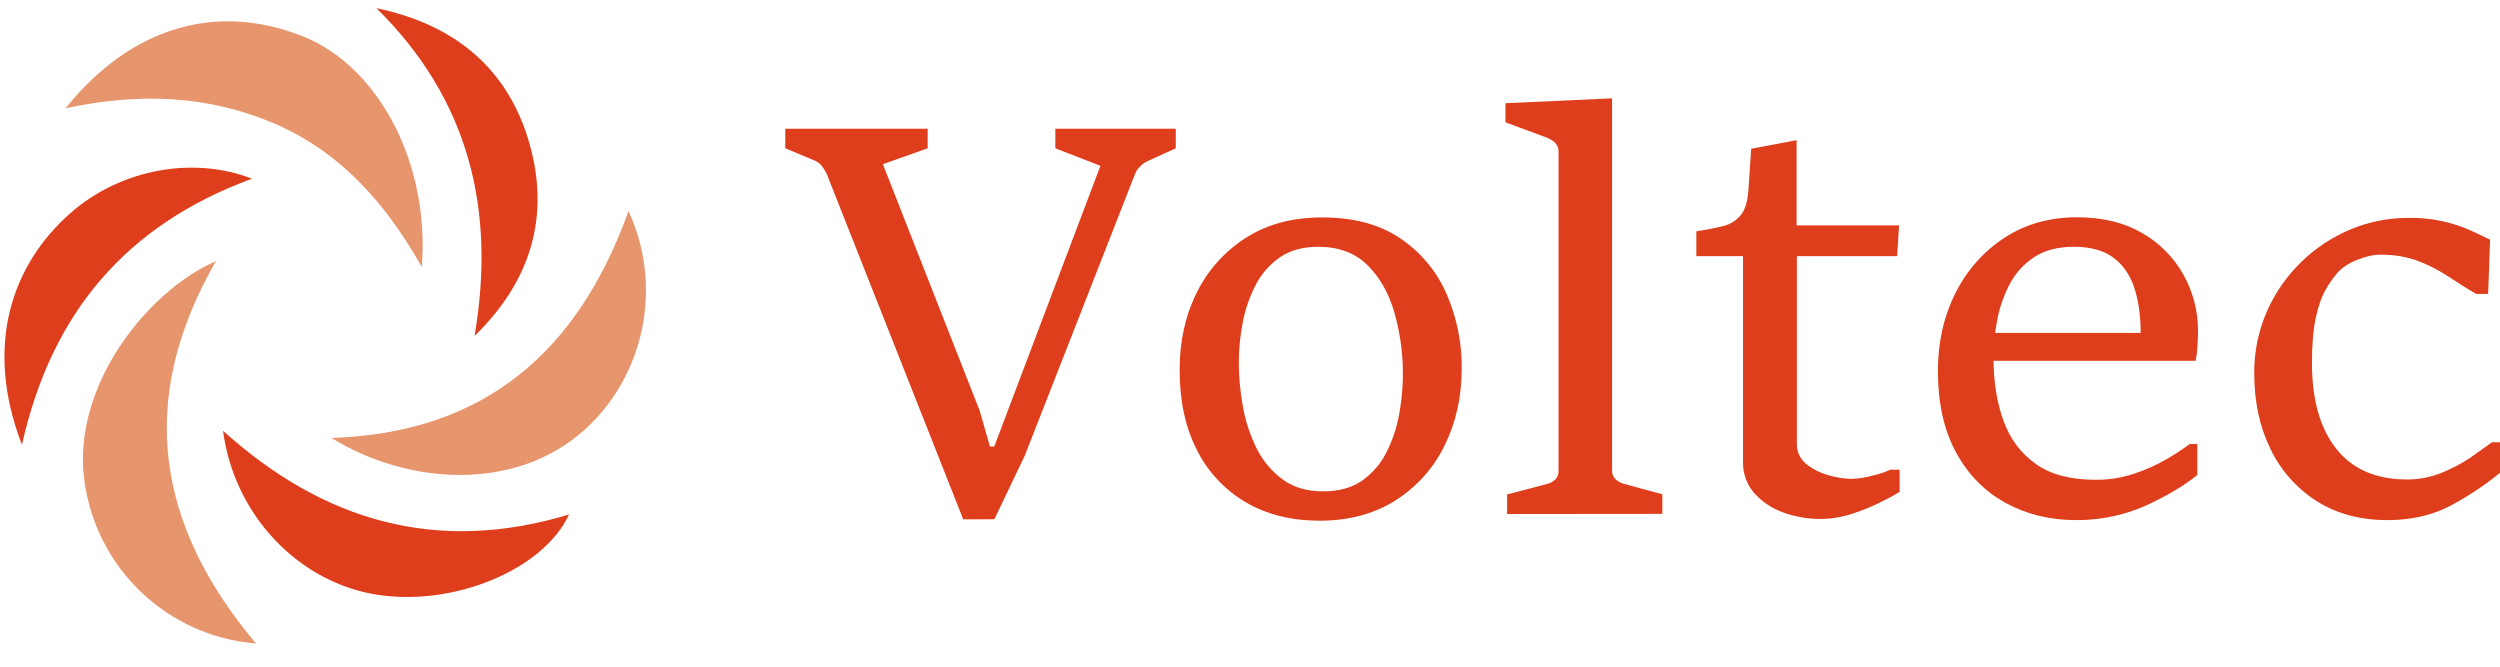 <?xml version="1.0" encoding="utf-8"?>
<!-- Generator: Adobe Illustrator 24.3.0, SVG Export Plug-In . SVG Version: 6.00 Build 0)  -->
<svg version="1.1" id="Layer_1" xmlns="http://www.w3.org/2000/svg" xmlns:xlink="http://www.w3.org/1999/xlink" x="0px" y="0px"
	 viewBox="0 0 1685.7 450" style="enable-background:new 0 0 1685.7 450;" xml:space="preserve">
<style type="text/css">
	.st0{fill:#E6956D;}
	.st1{fill:#DE3E1B;}
</style>
<path class="st0" d="M44.2,73C88.4,18,146.3,1.2,204.7,24.7c50.9,20.5,85.3,86.1,79.7,155.3c-24.7-43.7-55.5-78.2-100.8-97.3
	C139.2,64.1,93.3,62.5,44.2,73z"/>
<path class="st0" d="M145.6,176.1c-54.2,94.1-39.6,178.6,27,257.8C113,429.1,64.9,383.4,56.9,324.2
	C48.1,259.5,100.5,195.5,145.6,176.1z"/>
<path class="st0" d="M423.8,142.3c23.7,51.3,10.4,111.1-29.2,147.1c-47.1,42.8-120,37.5-171.1,5.9
	C326.5,292,389.7,237.3,423.8,142.3z"/>
<path class="st1" d="M150.4,290.5c67.8,61.1,144.4,83.3,233.3,56.4c-17.3,37.2-77,61.8-128.2,54.3
	C201.9,393.4,157.9,347.7,150.4,290.5z"/>
<path class="st1" d="M14.8,299.9C-11,233,8,178.4,47.6,143.6c33.8-29.7,83-38.5,122.3-23.1C84.9,151.7,34.6,211.3,14.8,299.9z"/>
<path class="st1" d="M320,226.5c14.4-84.7-3.5-159.3-66.2-221c52.2,10.9,88.4,40,103.1,90.9C371.2,146.1,357.7,189.9,320,226.5z"/>
<path class="st1" d="M649.5,350.2l-92-232.8c-0.9-1.9-2-3.7-3.3-5.4c-1.4-1.8-3.3-3.2-5.5-4l-19.2-8V86.8h96V100l-30.2,10.7
	L660.6,277l6.9,24.1h2.9l71.6-189.3L711.6,100V86.8h81.2V100l-18.7,8.5c-2,0.9-3.9,2.2-5.4,3.8c-1.6,1.6-2.9,3.5-3.6,5.6L691,307.2
	l-20.5,42.9L649.5,350.2z"/>
<path class="st1" d="M889.7,351.1c-18.8,0-35.3-4.1-49.5-12.3c-14.2-8.3-25.7-20.5-33-35.1c-7.9-15.2-11.8-33.3-11.8-54.3
	c0-19.4,3.9-36.9,11.7-52.4c7.5-15.1,19-27.8,33.2-36.8c14.4-9.1,31.4-13.6,51.1-13.6c21.4,0,39,4.7,52.9,14.2
	c13.7,9.3,24.5,22.2,31.1,37.4c6.9,15.9,10.4,33,10.2,50.4c0,19.1-3.9,36.4-11.6,51.9c-7.4,15.2-18.9,28-33.2,37
	C926.6,346.5,909.5,351.1,889.7,351.1z M892.3,331.3c10.5,0,19.2-2.4,26.1-7.2c6.9-4.9,12.6-11.4,16.4-19c4.1-8.1,7-16.7,8.6-25.6
	c4.2-22.7,3.2-46.1-3.1-68.4c-3.7-13.2-9.8-23.9-18.1-32.2c-8.3-8.3-19.5-12.5-33.3-12.5c-10.4,0-19,2.4-25.9,7.1
	c-6.9,4.8-12.6,11.3-16.4,18.8c-4.1,8-7.1,16.6-8.7,25.4c-1.7,8.8-2.6,17.8-2.6,26.8c0,10,1,20,2.8,29.9c1.7,9.8,4.9,19.2,9.3,28.1
	c4.1,8.2,10.1,15.4,17.5,20.8C872.1,328.7,881.3,331.3,892.3,331.3L892.3,331.3z"/>
<path class="st1" d="M1016.2,346.6v-13.2l27.4-7.2c1.9-0.5,3.7-1.6,5.2-3c1.5-1.6,2.2-3.7,2.1-5.9V102.4c0.1-2.3-0.8-4.6-2.4-6.2
	c-1.6-1.5-3.5-2.6-5.5-3.4l-27.9-10.3V69.6l71.9-3.3v250.9c-0.1,2.2,0.7,4.3,2.3,5.9c1.5,1.4,3.2,2.4,5.2,3l26.4,7.2v13.2
	L1016.2,346.6z"/>
<path class="st1" d="M1280.5,152l-1.3,20.7h-67.6v126.6c-0.2,5.3,2.3,10.4,6.5,13.7c4.5,3.5,9.6,6.1,15.1,7.5
	c4.7,1.4,9.6,2.2,14.6,2.4c5-0.1,10-0.8,14.8-2.2c4.2-0.9,8.2-2.3,12.1-4h6.2v14.9c-3.8,2.4-7.7,4.5-11.8,6.5
	c-6.3,3.2-12.8,5.9-19.5,8.1c-7.1,2.4-14.5,3.7-22,3.7c-8.8,0.1-17.6-1.5-25.9-4.6c-7.4-2.7-14-7.3-19.2-13.2
	c-4.9-5.8-7.4-13.2-7.2-20.7V172.7h-31.5V156c6.9-1.1,12.9-2.3,17.9-3.5c4.8-1.1,9-3.7,12.1-7.5c3-3.7,4.8-9.8,5.2-18.1l1.8-26.6
	l30.6-5.8V152H1280.5z"/>
<path class="st1" d="M1400,350.7c-17.5,0-33.3-3.8-47.5-11.5c-14.1-7.7-25.3-19-33.5-34c-8.2-15-12.3-33.3-12.3-55.1
	c0-19.4,4-37,11.9-52.6c7.5-15.1,18.9-28,33-37.2c14.1-9.2,30.4-13.8,49-13.8c17.2,0,31.8,3.6,43.9,10.7
	c11.7,6.7,21.4,16.5,27.9,28.3c6.5,11.7,9.8,24.9,9.7,38.2c0,1.6-0.1,3.6-0.2,6.1s-0.3,4.9-0.5,7.3c-0.1,2.1-0.5,4.1-1,6.2h-138.8
	l1.1-18.8h100.7c0-11.8-1.5-22.1-4.4-30.8c-3-8.7-7.7-15.4-14.3-20.2c-6.6-4.8-15.4-7.1-26.4-7.1c-10.6,0-19.4,2.3-26.4,6.8
	c-7,4.5-12.7,10.7-16.6,18c-4.1,7.7-7,16-8.6,24.5c-1.7,8.6-2.5,17.4-2.5,26.2c0,15.3,2.2,29.2,6.6,41.5s11.6,22.1,21.7,29.3
	c10,7.2,23.5,10.8,40.4,10.8c8.9,0.1,17.7-1.3,26.1-4.1c7.6-2.5,14.8-5.7,21.7-9.7c5.5-3.1,10.7-6.6,15.8-10.3h5.1v20.9
	c-9.1,7.3-20.8,14.3-35.1,20.8C1431.9,347.5,1416,350.8,1400,350.7z"/>
<path class="st1" d="M1680.3,298.2h5.4v20.6c-10,8.2-20.7,15.3-32.1,21.5c-12.6,6.9-27.1,10.4-43.7,10.4c-18.5,0-34.4-4.3-47.8-12.8
	c-13.4-8.5-24.2-20.7-31.1-35c-7.3-14.9-11-31.8-11-50.9c-0.2-14.5,2.8-28.9,8.6-42.2c11.1-25,31.3-44.7,56.5-55.2
	c12.3-5.1,25.4-7.7,38.7-7.7c14.9-0.3,29.7,2.8,43.2,9c5,2.3,9,4.3,12,5.7l-1.3,36.6h-8c-6.4-3.7-12.7-7.7-18.9-11.8
	c-6.4-4.2-13.2-7.7-20.3-10.4c-7.3-2.8-15.9-4.3-25.6-4.3c-4.3,0-9.4,1.1-15.2,3.4c-5.8,2.2-10.3,5.2-13.6,8.8
	c-3,3.6-5.7,7.4-8,11.5c-2.7,4.7-4.9,10.9-6.6,18.8s-2.6,18-2.6,30.4c0,24.8,5.4,44,16.3,57.9c10.9,13.8,26.7,20.7,47.5,20.8
	c7.9,0.1,15.7-1.4,23.1-4.3c6.8-2.7,13.4-6.1,19.5-10.1C1671,304.9,1676,301.3,1680.3,298.2z"/>
</svg>
